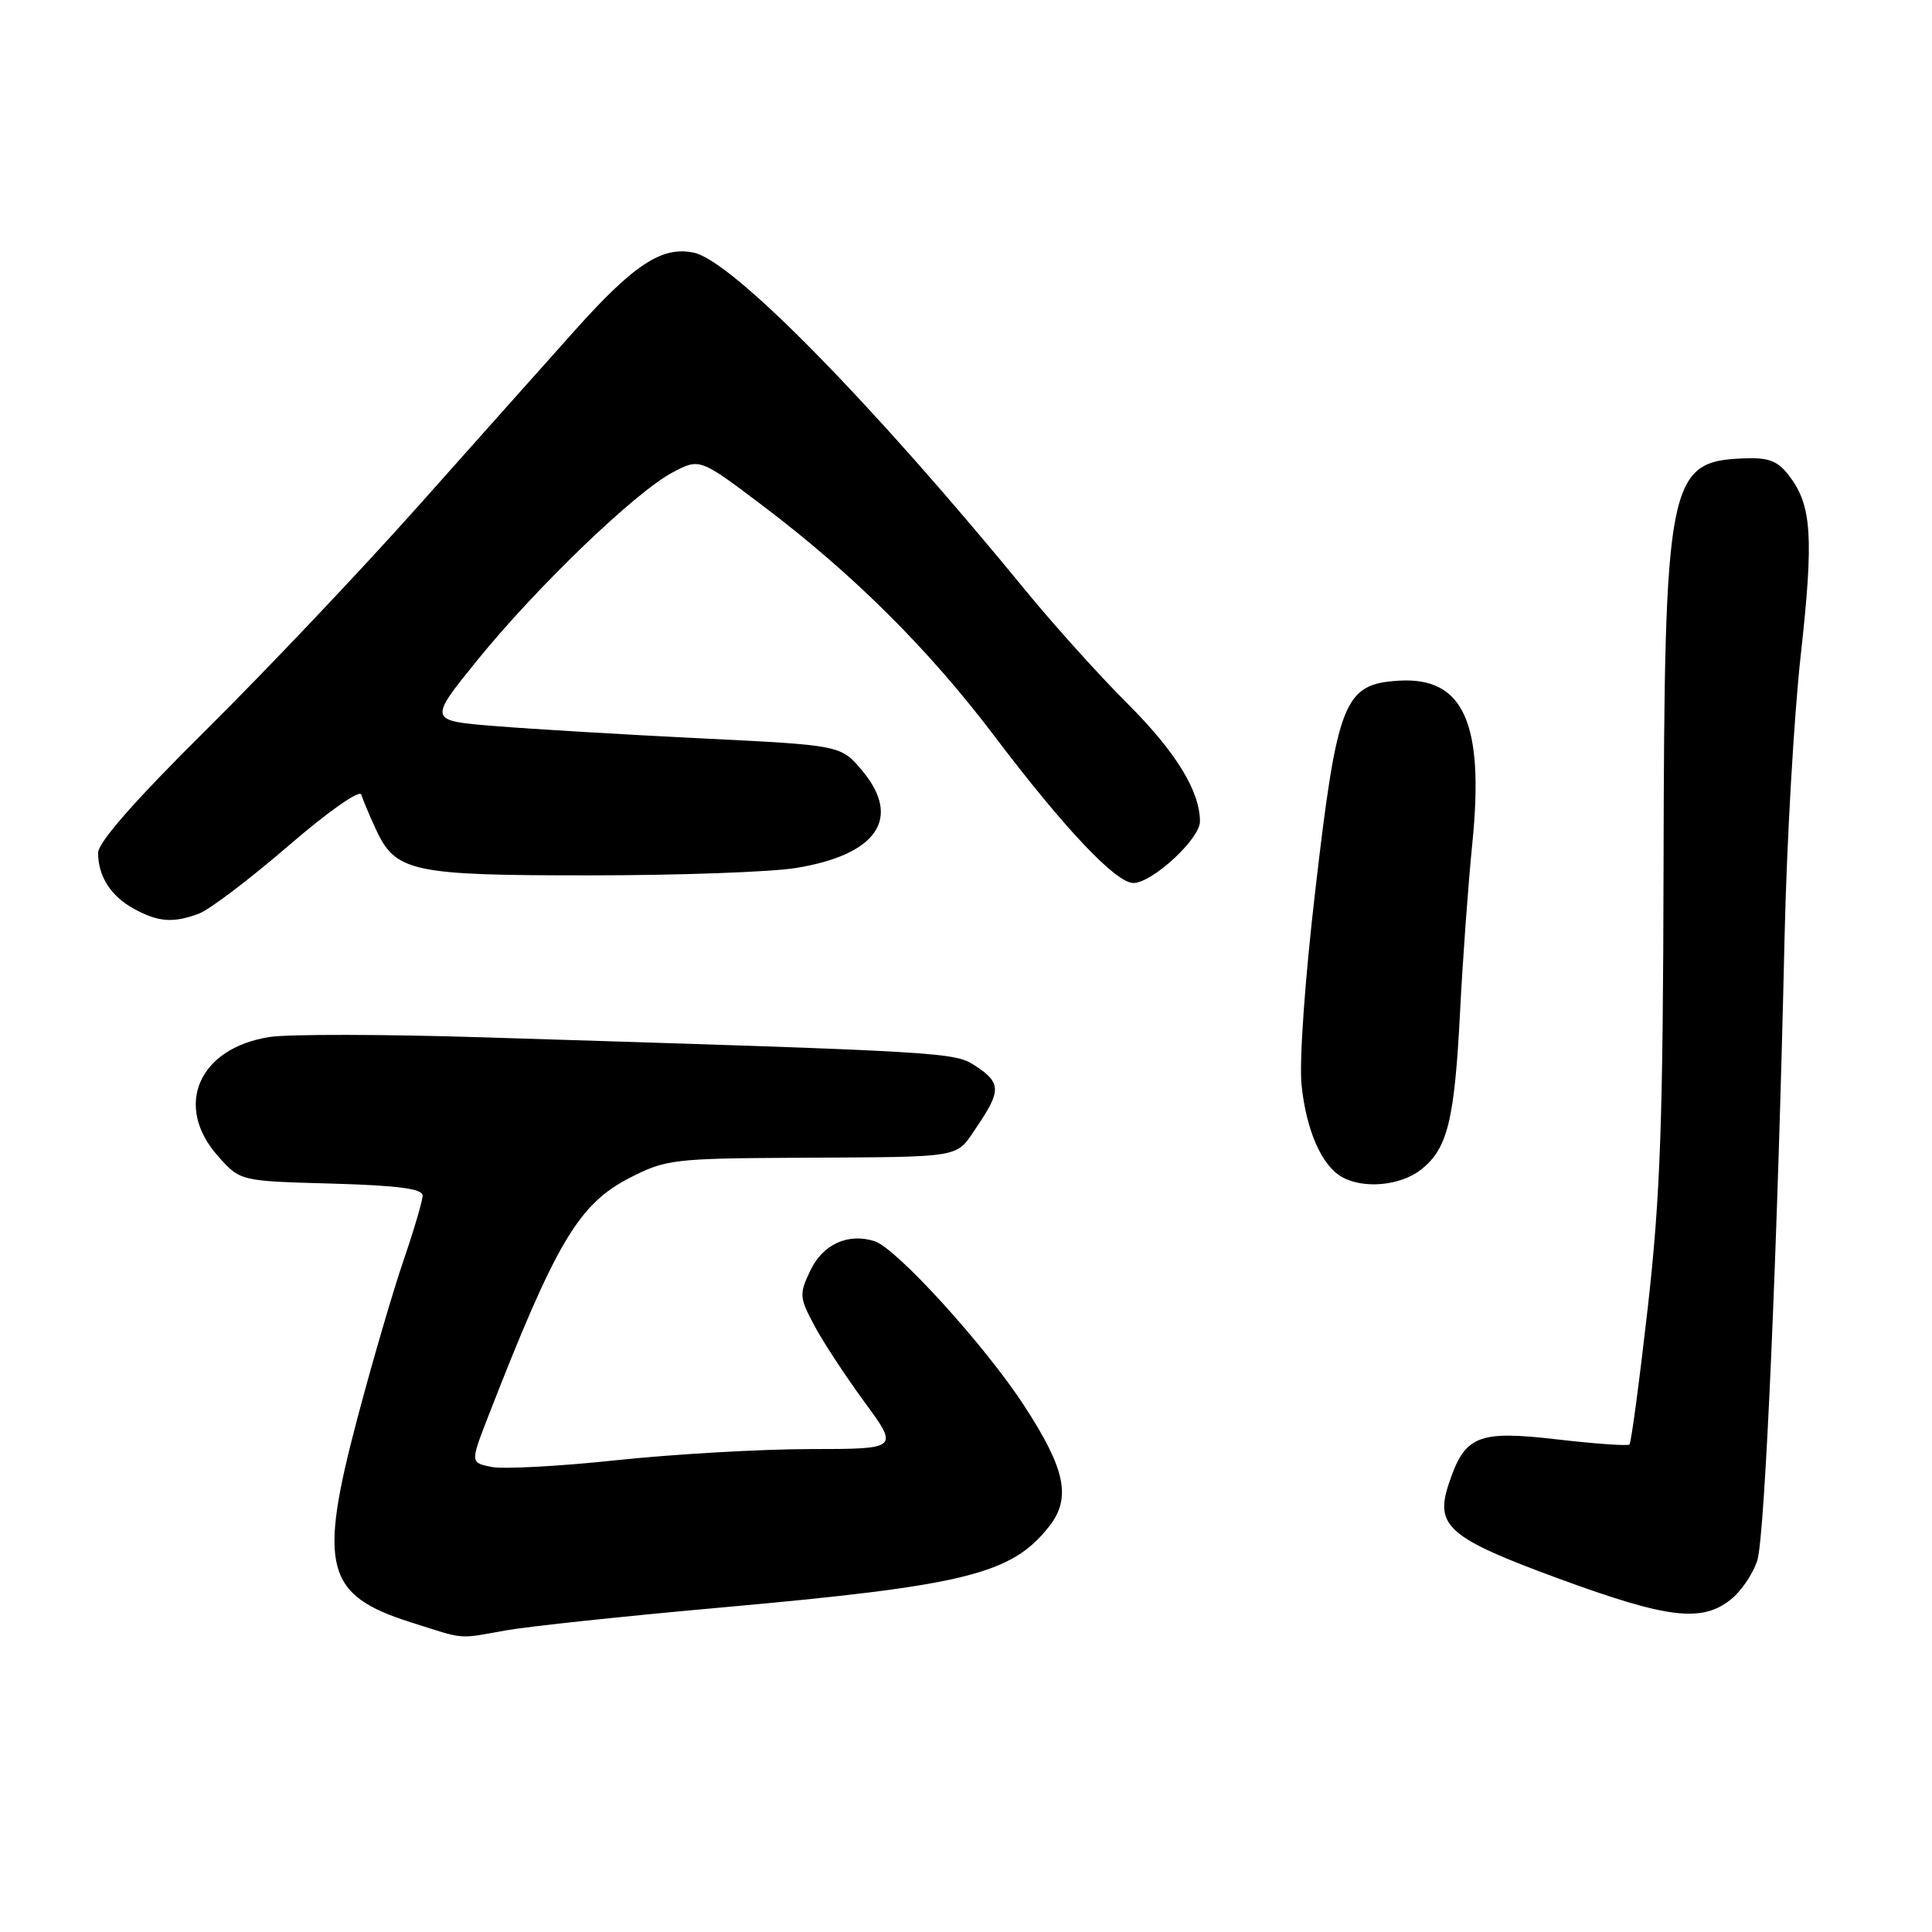 <?xml version="1.0" encoding="UTF-8" standalone="no"?>
<!DOCTYPE svg PUBLIC "-//W3C//DTD SVG 1.1//EN" "http://www.w3.org/Graphics/SVG/1.1/DTD/svg11.dtd" >
<svg xmlns="http://www.w3.org/2000/svg" xmlns:xlink="http://www.w3.org/1999/xlink" version="1.1" viewBox="0 0 256 256">
 <g >
 <path fill="currentColor"
d=" M 67.07 216.03 C 70.05 215.50 82.85 214.14 95.50 213.01 C 127.94 210.10 134.02 208.60 139.00 202.28 C 141.98 198.49 141.20 194.70 135.72 186.28 C 130.53 178.30 118.78 165.38 115.88 164.46 C 112.36 163.35 109.03 164.87 107.37 168.36 C 105.89 171.46 105.92 171.91 107.87 175.58 C 109.01 177.74 112.01 182.31 114.53 185.75 C 119.12 192.00 119.12 192.00 107.31 192.01 C 100.81 192.02 89.31 192.68 81.73 193.48 C 74.16 194.29 66.69 194.69 65.14 194.38 C 62.31 193.81 62.31 193.81 64.70 187.66 C 73.69 164.56 76.68 159.53 83.48 156.05 C 88.21 153.63 89.29 153.50 105.48 153.41 C 128.10 153.28 126.55 153.55 129.46 149.27 C 132.66 144.56 132.64 143.47 129.30 141.27 C 126.44 139.40 126.22 139.38 63.95 137.45 C 50.99 137.04 38.32 137.02 35.79 137.40 C 26.31 138.83 22.95 146.56 28.92 153.23 C 31.83 156.50 31.83 156.50 43.92 156.83 C 52.69 157.08 56.00 157.51 56.00 158.41 C 56.00 159.09 54.85 162.99 53.45 167.07 C 52.05 171.16 49.31 180.55 47.35 187.95 C 42.14 207.64 43.12 211.38 54.42 214.96 C 61.81 217.30 60.54 217.19 67.07 216.03 Z  M 229.29 211.98 C 230.70 210.88 232.31 208.51 232.86 206.73 C 233.87 203.46 235.54 165.20 236.47 124.00 C 236.75 111.62 237.71 94.88 238.61 86.79 C 240.35 71.11 240.07 66.95 237.06 63.03 C 235.53 61.04 234.36 60.60 230.97 60.74 C 221.04 61.13 220.54 63.69 220.43 114.50 C 220.36 148.64 220.01 158.47 218.34 173.26 C 217.23 183.02 216.14 191.19 215.91 191.40 C 215.68 191.62 211.35 191.31 206.27 190.72 C 195.77 189.51 194.08 190.21 191.95 196.67 C 190.11 202.24 191.96 203.82 206.61 209.20 C 220.93 214.45 225.45 215.01 229.29 211.98 Z  M 188.29 154.98 C 191.81 152.21 192.73 148.51 193.47 134.00 C 193.82 127.12 194.55 117.11 195.09 111.75 C 196.70 95.74 193.91 89.63 185.25 90.20 C 178.09 90.66 177.20 92.91 174.30 117.84 C 172.90 129.85 172.13 140.73 172.47 143.84 C 173.10 149.79 175.11 154.38 177.75 155.92 C 180.60 157.58 185.55 157.14 188.29 154.98 Z  M 26.41 121.04 C 27.80 120.50 33.12 116.47 38.22 112.07 C 43.46 107.55 47.66 104.60 47.87 105.28 C 48.08 105.95 48.92 107.98 49.76 109.79 C 52.40 115.55 54.48 116.00 78.20 115.99 C 89.92 115.99 102.20 115.55 105.49 115.01 C 116.23 113.25 119.52 108.42 114.25 102.12 C 111.43 98.75 111.43 98.75 92.96 97.84 C 82.81 97.34 70.51 96.61 65.62 96.21 C 56.75 95.50 56.75 95.50 63.23 87.50 C 71.07 77.82 84.19 65.20 89.12 62.60 C 92.72 60.70 92.72 60.70 101.11 67.04 C 113.06 76.08 123.01 85.97 131.74 97.50 C 141.04 109.79 147.86 117.00 150.18 117.00 C 152.67 117.00 159.00 111.16 159.00 108.86 C 159.00 104.82 155.80 99.62 149.35 93.18 C 145.67 89.51 139.72 82.90 136.11 78.50 C 115.64 53.49 97.14 34.63 91.97 33.49 C 87.77 32.57 84.03 35.00 76.22 43.73 C 72.40 48.00 63.06 58.47 55.47 67.00 C 47.88 75.53 35.21 88.89 27.33 96.70 C 17.87 106.07 13.00 111.62 13.00 113.01 C 13.00 116.13 14.70 118.77 17.78 120.44 C 21.01 122.20 22.99 122.33 26.41 121.04 Z "/>
</g>
</svg>